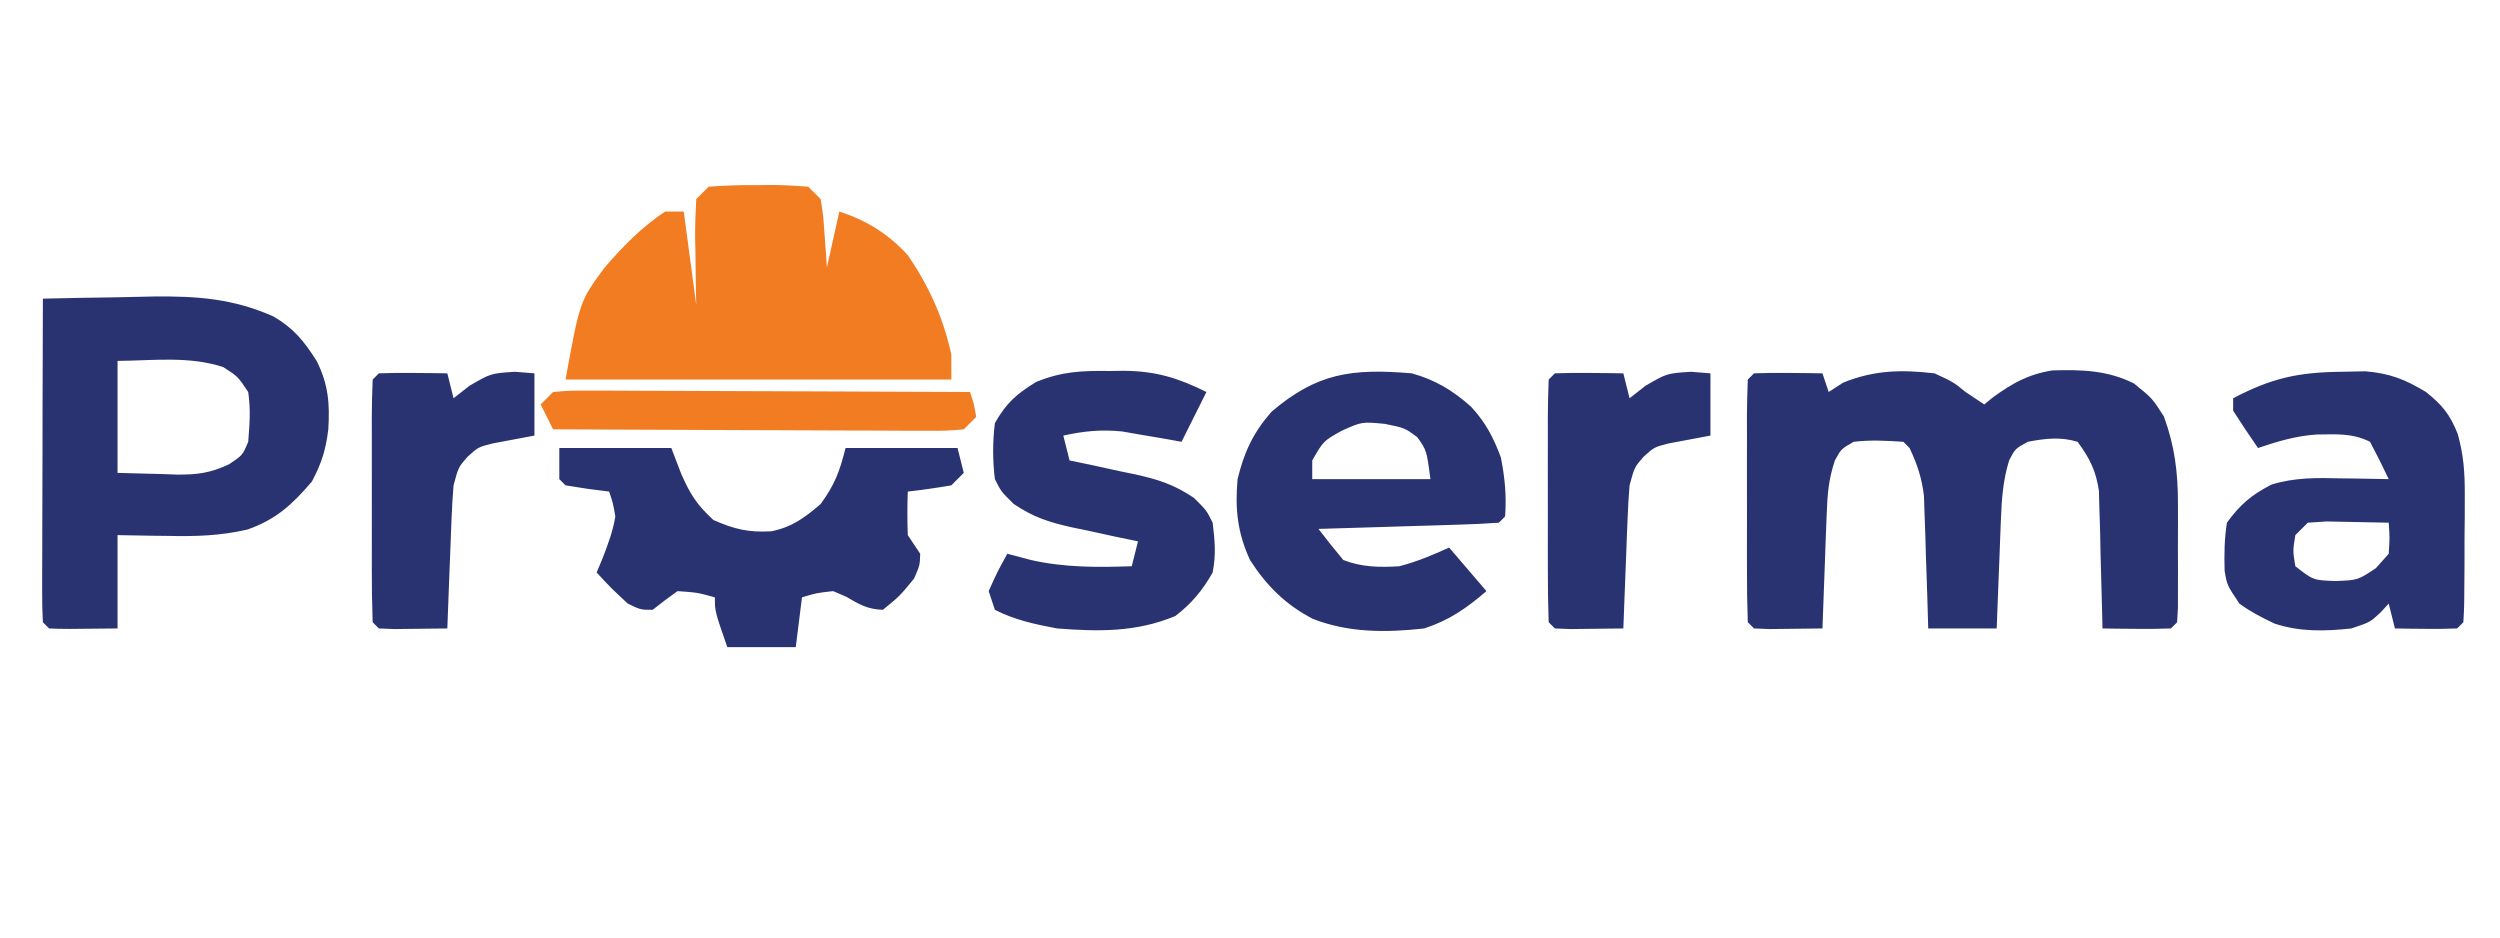 <svg xmlns="http://www.w3.org/2000/svg" xmlns:xlink="http://www.w3.org/1999/xlink" width="400" zoomAndPan="magnify" viewBox="0 0 300 112.5" height="150" preserveAspectRatio="xMidYMid meet" version="1.2"><g id="dc16678891"><path style=" stroke:none;fill-rule:nonzero;fill:#293371;fill-opacity:1;" d="M 210.48 44.801 C 211.863 44.746 213.25 44.738 214.637 44.754 L 216.926 44.773 L 218.695 44.801 L 219.441 47.039 L 221.168 45.922 C 224.883 44.41 228.172 44.34 232.137 44.801 C 234.375 45.828 234.375 45.828 235.867 47.039 L 238.109 48.535 L 239.102 47.719 C 241.453 45.996 243.383 44.914 246.289 44.449 C 249.777 44.348 252.914 44.426 256.074 46.016 C 258.27 47.789 258.27 47.789 259.668 49.98 C 260.965 53.512 261.352 56.668 261.355 60.422 L 261.359 62.93 L 261.348 65.52 L 261.359 68.148 L 261.355 70.645 L 261.352 72.93 L 261.254 74.668 L 260.508 75.414 C 259.125 75.469 257.738 75.477 256.355 75.461 L 254.066 75.441 L 252.297 75.414 L 252.262 73.762 C 252.207 71.277 252.137 68.797 252.062 66.312 L 252.012 63.711 L 251.93 61.195 L 251.871 58.887 C 251.504 56.445 250.762 54.996 249.309 53.016 C 247.285 52.395 245.402 52.617 243.336 53.016 C 241.824 53.84 241.824 53.84 241.094 55.254 C 240.371 57.605 240.207 59.836 240.113 62.289 L 240.02 64.609 L 239.93 67.016 L 239.832 69.457 C 239.754 71.441 239.676 73.43 239.602 75.414 L 231.387 75.414 L 231.277 71.625 L 231.109 66.688 C 231.086 65.863 231.062 65.043 231.039 64.191 L 230.949 61.777 L 230.879 59.562 C 230.629 57.391 230.078 55.734 229.148 53.762 L 228.402 53.016 C 226.316 52.879 224.484 52.777 222.43 53.016 C 220.93 53.887 220.93 53.887 220.188 55.254 C 219.43 57.531 219.293 59.246 219.207 61.633 L 219.109 64.062 L 219.02 66.594 L 218.926 69.152 C 218.844 71.242 218.77 73.328 218.695 75.414 C 217.34 75.434 215.988 75.449 214.637 75.461 L 212.352 75.488 L 210.48 75.414 L 209.734 74.668 C 209.66 72.523 209.629 70.398 209.637 68.25 L 209.633 66.301 C 209.633 64.938 209.633 63.574 209.637 62.211 C 209.641 60.117 209.637 58.023 209.633 55.93 C 209.633 54.605 209.633 53.285 209.637 51.965 L 209.629 50.055 C 209.637 48.551 209.68 47.051 209.734 45.547 Z M 210.48 44.801 "/><path style=" stroke:none;fill-rule:nonzero;fill:#f27c22;fill-opacity:1;" d="M 85.039 22.402 C 87.027 22.254 89.02 22.191 91.012 22.215 L 92.68 22.195 C 94.117 22.203 95.555 22.297 96.984 22.402 L 98.48 23.895 C 98.789 25.836 98.789 25.836 98.945 28.094 L 99.113 30.363 L 99.227 32.105 L 100.719 25.387 C 104.008 26.453 106.598 28.074 108.934 30.613 C 111.48 34.344 113.207 38.152 114.16 42.562 L 114.16 45.547 L 67.863 45.547 C 69.57 36.172 69.57 36.172 72.504 32.168 C 74.68 29.629 77.016 27.242 79.812 25.387 L 82.051 25.387 L 83.547 36.586 L 83.492 33.863 C 83.48 32.688 83.465 31.512 83.453 30.332 L 83.414 28.539 C 83.402 26.988 83.469 25.441 83.547 23.895 Z M 85.039 22.402 "/><path style=" stroke:none;fill-rule:nonzero;fill:#293371;fill-opacity:1;" d="M 5.145 35.84 C 8.09 35.766 11.039 35.711 13.984 35.676 C 15.473 35.652 16.957 35.617 18.445 35.578 C 23.699 35.527 27.977 35.828 32.809 37.973 C 35.266 39.418 36.453 40.895 37.996 43.309 C 39.41 46.133 39.582 48.422 39.398 51.52 C 39.07 54.055 38.641 55.453 37.438 57.773 C 35.07 60.539 33.168 62.316 29.703 63.543 C 26.414 64.301 23.477 64.383 20.125 64.309 L 18.359 64.289 C 16.941 64.27 15.523 64.242 14.105 64.215 L 14.105 75.414 C 7.762 75.488 7.762 75.488 5.891 75.414 L 5.145 74.668 C 5.078 73.453 5.051 72.234 5.059 71.02 L 5.059 68.664 L 5.07 66.102 L 5.074 63.492 C 5.078 60.73 5.086 57.969 5.098 55.207 C 5.102 53.34 5.105 51.473 5.105 49.605 C 5.117 45.02 5.129 40.43 5.145 35.84 M 14.105 43.309 L 14.105 56.746 L 19.473 56.887 L 21.141 56.949 C 23.598 56.98 25.258 56.77 27.488 55.711 C 29.109 54.629 29.109 54.629 29.785 53.016 C 29.957 50.875 30.09 49.133 29.785 47.039 C 28.539 45.172 28.539 45.172 26.797 44.055 C 22.746 42.703 18.336 43.27 14.105 43.309 M 169.414 44.801 C 172.254 45.59 174.332 46.852 176.523 48.801 C 178.273 50.684 179.199 52.48 180.102 54.883 C 180.586 57.344 180.793 59.477 180.613 61.973 L 179.867 62.723 C 178.266 62.84 176.66 62.91 175.059 62.957 L 172.105 63.051 L 168.992 63.141 L 165.875 63.238 C 163.32 63.316 160.766 63.395 158.215 63.469 C 159.184 64.734 160.176 65.98 161.199 67.203 C 163.418 68.066 165.555 68.098 167.922 67.949 C 170.062 67.387 171.867 66.629 173.895 65.707 L 178.375 70.934 C 175.965 73 173.922 74.426 170.906 75.414 C 166.352 75.922 161.82 75.949 157.516 74.25 C 154.246 72.547 151.984 70.285 150 67.203 C 148.488 63.902 148.195 61.105 148.508 57.496 C 149.301 54.242 150.363 51.965 152.566 49.422 C 158.043 44.746 162.227 44.195 169.414 44.801 M 160.969 51.707 C 158.805 52.926 158.805 52.926 157.469 55.254 L 157.469 57.496 L 171.652 57.496 C 171.199 54.043 171.199 54.043 170.066 52.453 C 168.582 51.355 168.582 51.355 166.195 50.867 C 163.43 50.598 163.43 50.598 160.969 51.707 M 280.949 44.613 L 283.859 44.555 C 286.832 44.816 288.582 45.52 291.121 47.039 C 293.09 48.625 293.984 49.715 294.926 52.066 C 295.633 54.609 295.785 56.699 295.773 59.328 L 295.77 62.031 L 295.742 64.82 L 295.742 67.656 C 295.715 72.711 295.715 72.711 295.602 74.668 L 294.855 75.414 C 293.598 75.465 292.336 75.48 291.078 75.461 L 288.996 75.441 L 287.391 75.414 L 286.645 72.43 L 285.664 73.5 C 284.402 74.668 284.402 74.668 282.164 75.414 C 279 75.758 275.973 75.84 272.93 74.824 C 271.426 74.105 270.066 73.414 268.723 72.43 C 267.23 70.188 267.23 70.188 266.953 68.469 C 266.902 66.492 266.922 64.672 267.23 62.723 C 268.848 60.504 270.156 59.406 272.57 58.152 C 275.363 57.289 278.016 57.332 280.902 57.402 L 282.578 57.422 C 283.934 57.438 285.289 57.465 286.645 57.496 C 285.934 55.98 285.188 54.488 284.402 53.016 C 282.266 51.945 280.344 52.121 277.98 52.141 C 275.469 52.32 273.34 52.953 270.961 53.762 C 269.938 52.285 268.941 50.793 267.977 49.281 L 267.977 47.789 C 272.586 45.379 275.73 44.676 280.949 44.613 M 276.938 62.723 L 275.441 64.215 C 275.133 66.082 275.133 66.082 275.441 67.949 C 277.59 69.625 277.59 69.625 280.203 69.723 C 282.934 69.625 282.934 69.625 285.102 68.184 L 286.645 66.453 C 286.77 64.516 286.77 64.516 286.645 62.723 C 285.055 62.68 283.469 62.652 281.883 62.629 L 279.203 62.574 Z M 67.117 53.762 L 80.559 53.762 L 81.773 56.934 C 82.867 59.367 83.602 60.535 85.598 62.395 C 88.121 63.512 89.812 63.906 92.539 63.758 C 95.031 63.266 96.578 62.117 98.48 60.48 C 100.168 58.152 100.758 56.594 101.465 53.762 L 114.906 53.762 L 115.652 56.746 L 114.16 58.242 C 112.426 58.539 110.684 58.793 108.934 58.988 C 108.871 60.73 108.871 62.473 108.934 64.215 L 110.426 66.453 C 110.379 67.855 110.379 67.855 109.68 69.441 C 107.953 71.543 107.953 71.543 105.945 73.176 C 104.074 73.117 103.121 72.52 101.512 71.59 L 99.973 70.934 C 97.965 71.16 97.965 71.16 96.238 71.68 L 95.492 77.656 L 87.277 77.656 C 85.785 73.363 85.785 73.363 85.785 71.68 C 83.688 71.102 83.688 71.102 81.305 70.934 C 80.289 71.652 79.293 72.398 78.32 73.176 C 76.871 73.176 76.871 73.176 75.332 72.43 C 73.277 70.516 73.277 70.516 71.598 68.695 L 72.301 67.016 C 72.961 65.301 73.547 63.781 73.84 61.973 C 73.555 60.34 73.555 60.34 73.094 58.988 L 70.527 58.66 L 67.863 58.242 L 67.117 57.496 Z M 133.152 44.52 L 134.793 44.496 C 138.641 44.516 141.332 45.328 144.773 47.039 L 141.785 53.016 L 139.82 52.66 L 137.215 52.219 L 134.641 51.773 C 132.098 51.523 130.086 51.727 127.598 52.27 L 128.348 55.254 L 130.992 55.801 L 134.461 56.562 L 136.199 56.918 C 138.988 57.539 140.871 58.129 143.27 59.746 C 144.773 61.227 144.773 61.227 145.52 62.723 C 145.789 64.973 145.934 66.512 145.52 68.695 C 144.336 70.809 142.969 72.453 141.039 73.922 C 136.355 75.875 131.848 75.801 126.852 75.414 C 124.262 74.926 121.738 74.395 119.387 73.176 L 118.641 70.934 C 119.715 68.555 119.715 68.555 120.879 66.453 L 123.727 67.203 C 127.77 68.117 131.688 68.086 135.812 67.949 L 136.559 64.961 L 133.914 64.414 L 130.445 63.656 L 128.707 63.297 C 125.918 62.676 124.035 62.09 121.637 60.469 C 120.133 58.988 120.133 58.988 119.387 57.496 C 119.109 55.254 119.109 53.016 119.387 50.773 C 120.762 48.344 121.965 47.293 124.328 45.84 C 127.41 44.57 129.863 44.469 133.152 44.52 M 186.586 44.801 C 187.973 44.746 189.355 44.738 190.742 44.754 L 193.031 44.773 L 194.801 44.801 L 195.547 47.789 L 197.461 46.293 C 200.027 44.801 200.027 44.801 202.922 44.613 L 205.254 44.801 L 205.254 52.27 L 200.223 53.215 C 198.504 53.66 198.504 53.66 197.242 54.797 C 196.133 56.066 196.133 56.066 195.547 58.242 C 195.438 59.566 195.359 60.891 195.312 62.215 L 195.215 64.543 L 195.129 66.969 L 195.031 69.418 C 194.949 71.418 194.875 73.418 194.801 75.414 C 193.449 75.434 192.094 75.449 190.742 75.461 L 188.457 75.488 L 186.586 75.414 L 185.84 74.668 C 185.766 72.523 185.734 70.398 185.742 68.25 L 185.738 66.301 C 185.738 64.938 185.742 63.574 185.742 62.211 C 185.746 60.117 185.742 58.023 185.738 55.93 C 185.738 54.605 185.738 53.285 185.742 51.965 L 185.738 50.055 C 185.742 48.551 185.789 47.051 185.84 45.547 Z M 45.465 44.801 C 46.848 44.746 48.234 44.738 49.617 44.754 L 51.906 44.773 L 53.68 44.801 L 54.426 47.789 L 56.34 46.293 C 58.906 44.801 58.906 44.801 61.797 44.613 L 64.133 44.801 L 64.133 52.27 L 59.102 53.215 C 57.379 53.66 57.379 53.66 56.121 54.797 C 55.008 56.066 55.008 56.066 54.426 58.242 C 54.316 59.566 54.238 60.891 54.188 62.215 L 54.094 64.543 L 54.004 66.969 L 53.906 69.418 C 53.828 71.418 53.75 73.418 53.68 75.414 C 52.324 75.434 50.973 75.449 49.617 75.461 L 47.332 75.488 L 45.465 75.414 L 44.719 74.668 C 44.641 72.523 44.613 70.398 44.617 68.25 L 44.617 66.301 C 44.617 64.938 44.617 63.574 44.621 62.211 C 44.625 60.117 44.621 58.023 44.617 55.93 C 44.617 54.605 44.617 53.285 44.617 51.965 L 44.613 50.055 C 44.621 48.551 44.664 47.051 44.719 45.547 Z M 45.465 44.801 "/><path style=" stroke:none;fill-rule:nonzero;fill:#f27c22;fill-opacity:1;" d="M 66.371 47.039 C 68.449 46.863 68.449 46.863 71.133 46.871 L 72.613 46.871 C 74.23 46.871 75.844 46.883 77.461 46.895 L 80.82 46.902 C 83.77 46.906 86.715 46.922 89.664 46.938 C 92.672 46.953 95.68 46.961 98.688 46.969 C 104.594 46.984 110.496 47.008 116.398 47.039 C 116.867 48.441 116.867 48.441 117.145 50.027 L 115.652 51.52 C 113.602 51.699 113.602 51.699 110.961 51.691 L 109.504 51.691 C 107.91 51.688 106.32 51.68 104.727 51.668 L 101.418 51.66 C 98.516 51.656 95.609 51.641 92.703 51.625 C 89.742 51.609 86.777 51.602 83.816 51.594 C 78 51.578 72.188 51.551 66.371 51.52 L 64.879 48.535 Z M 66.371 47.039 "/></g></svg>